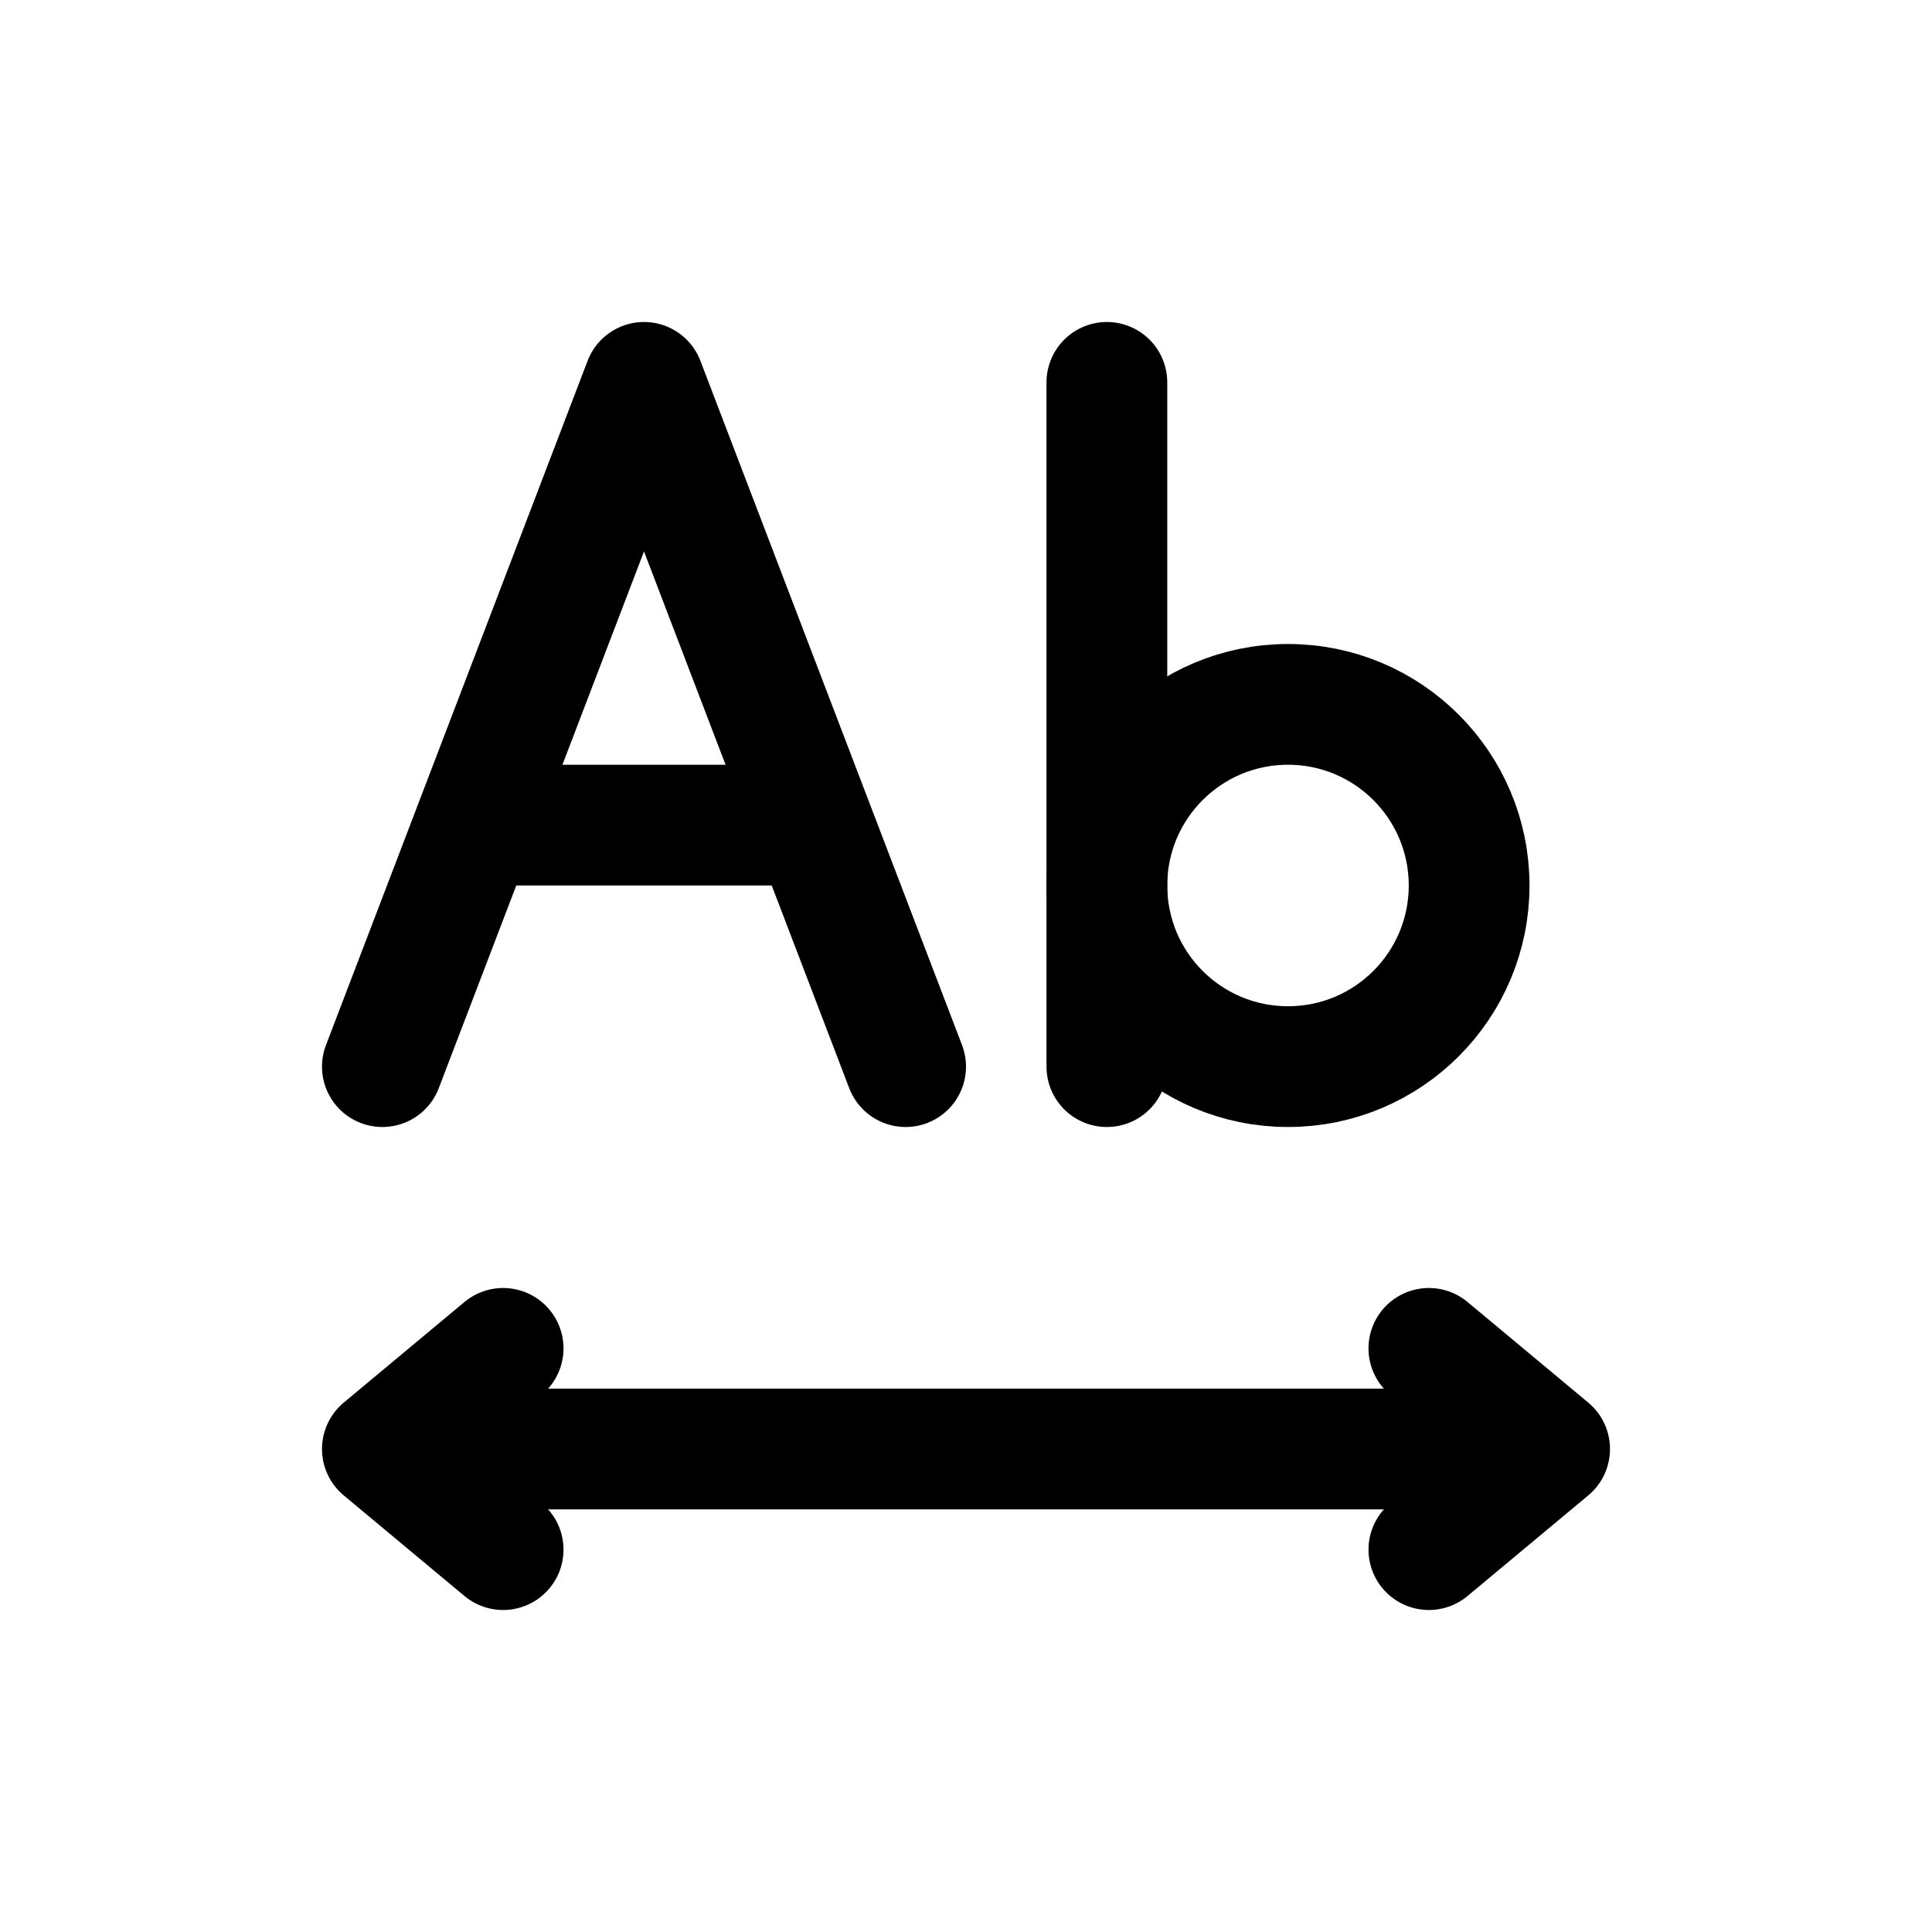 <svg width="24" height="24" viewBox="0 0 24 24" fill="none" xmlns="http://www.w3.org/2000/svg">
<path d="M4.75 13.25L8 4.75L11.25 13.25" stroke="currentColor" stroke-width="1.5" stroke-linecap="round" stroke-linejoin="round"/>
<path d="M6 10.25H10" stroke="currentColor" stroke-width="1.5" stroke-linecap="round" stroke-linejoin="round"/>
<path d="M18.25 11C18.25 12.243 17.243 13.25 16 13.25C14.757 13.25 13.75 12.243 13.75 11C13.75 9.757 14.757 8.75 16 8.75C17.243 8.75 18.25 9.757 18.25 11Z" stroke="currentColor" stroke-width="1.5" stroke-linecap="round" stroke-linejoin="round"/>
<path d="M13.75 4.75V13.25" stroke="currentColor" stroke-width="1.5" stroke-linecap="round" stroke-linejoin="round"/>
<path d="M17.75 19.25L19.25 18L17.75 16.75" stroke="currentColor" stroke-width="1.5" stroke-linecap="round" stroke-linejoin="round"/>
<path d="M6.25 19.25L4.75 18L6.25 16.75" stroke="currentColor" stroke-width="1.5" stroke-linecap="round" stroke-linejoin="round"/>
<path d="M19 18H5" stroke="currentColor" stroke-width="1.5" stroke-linecap="round" stroke-linejoin="round"/>
</svg>
